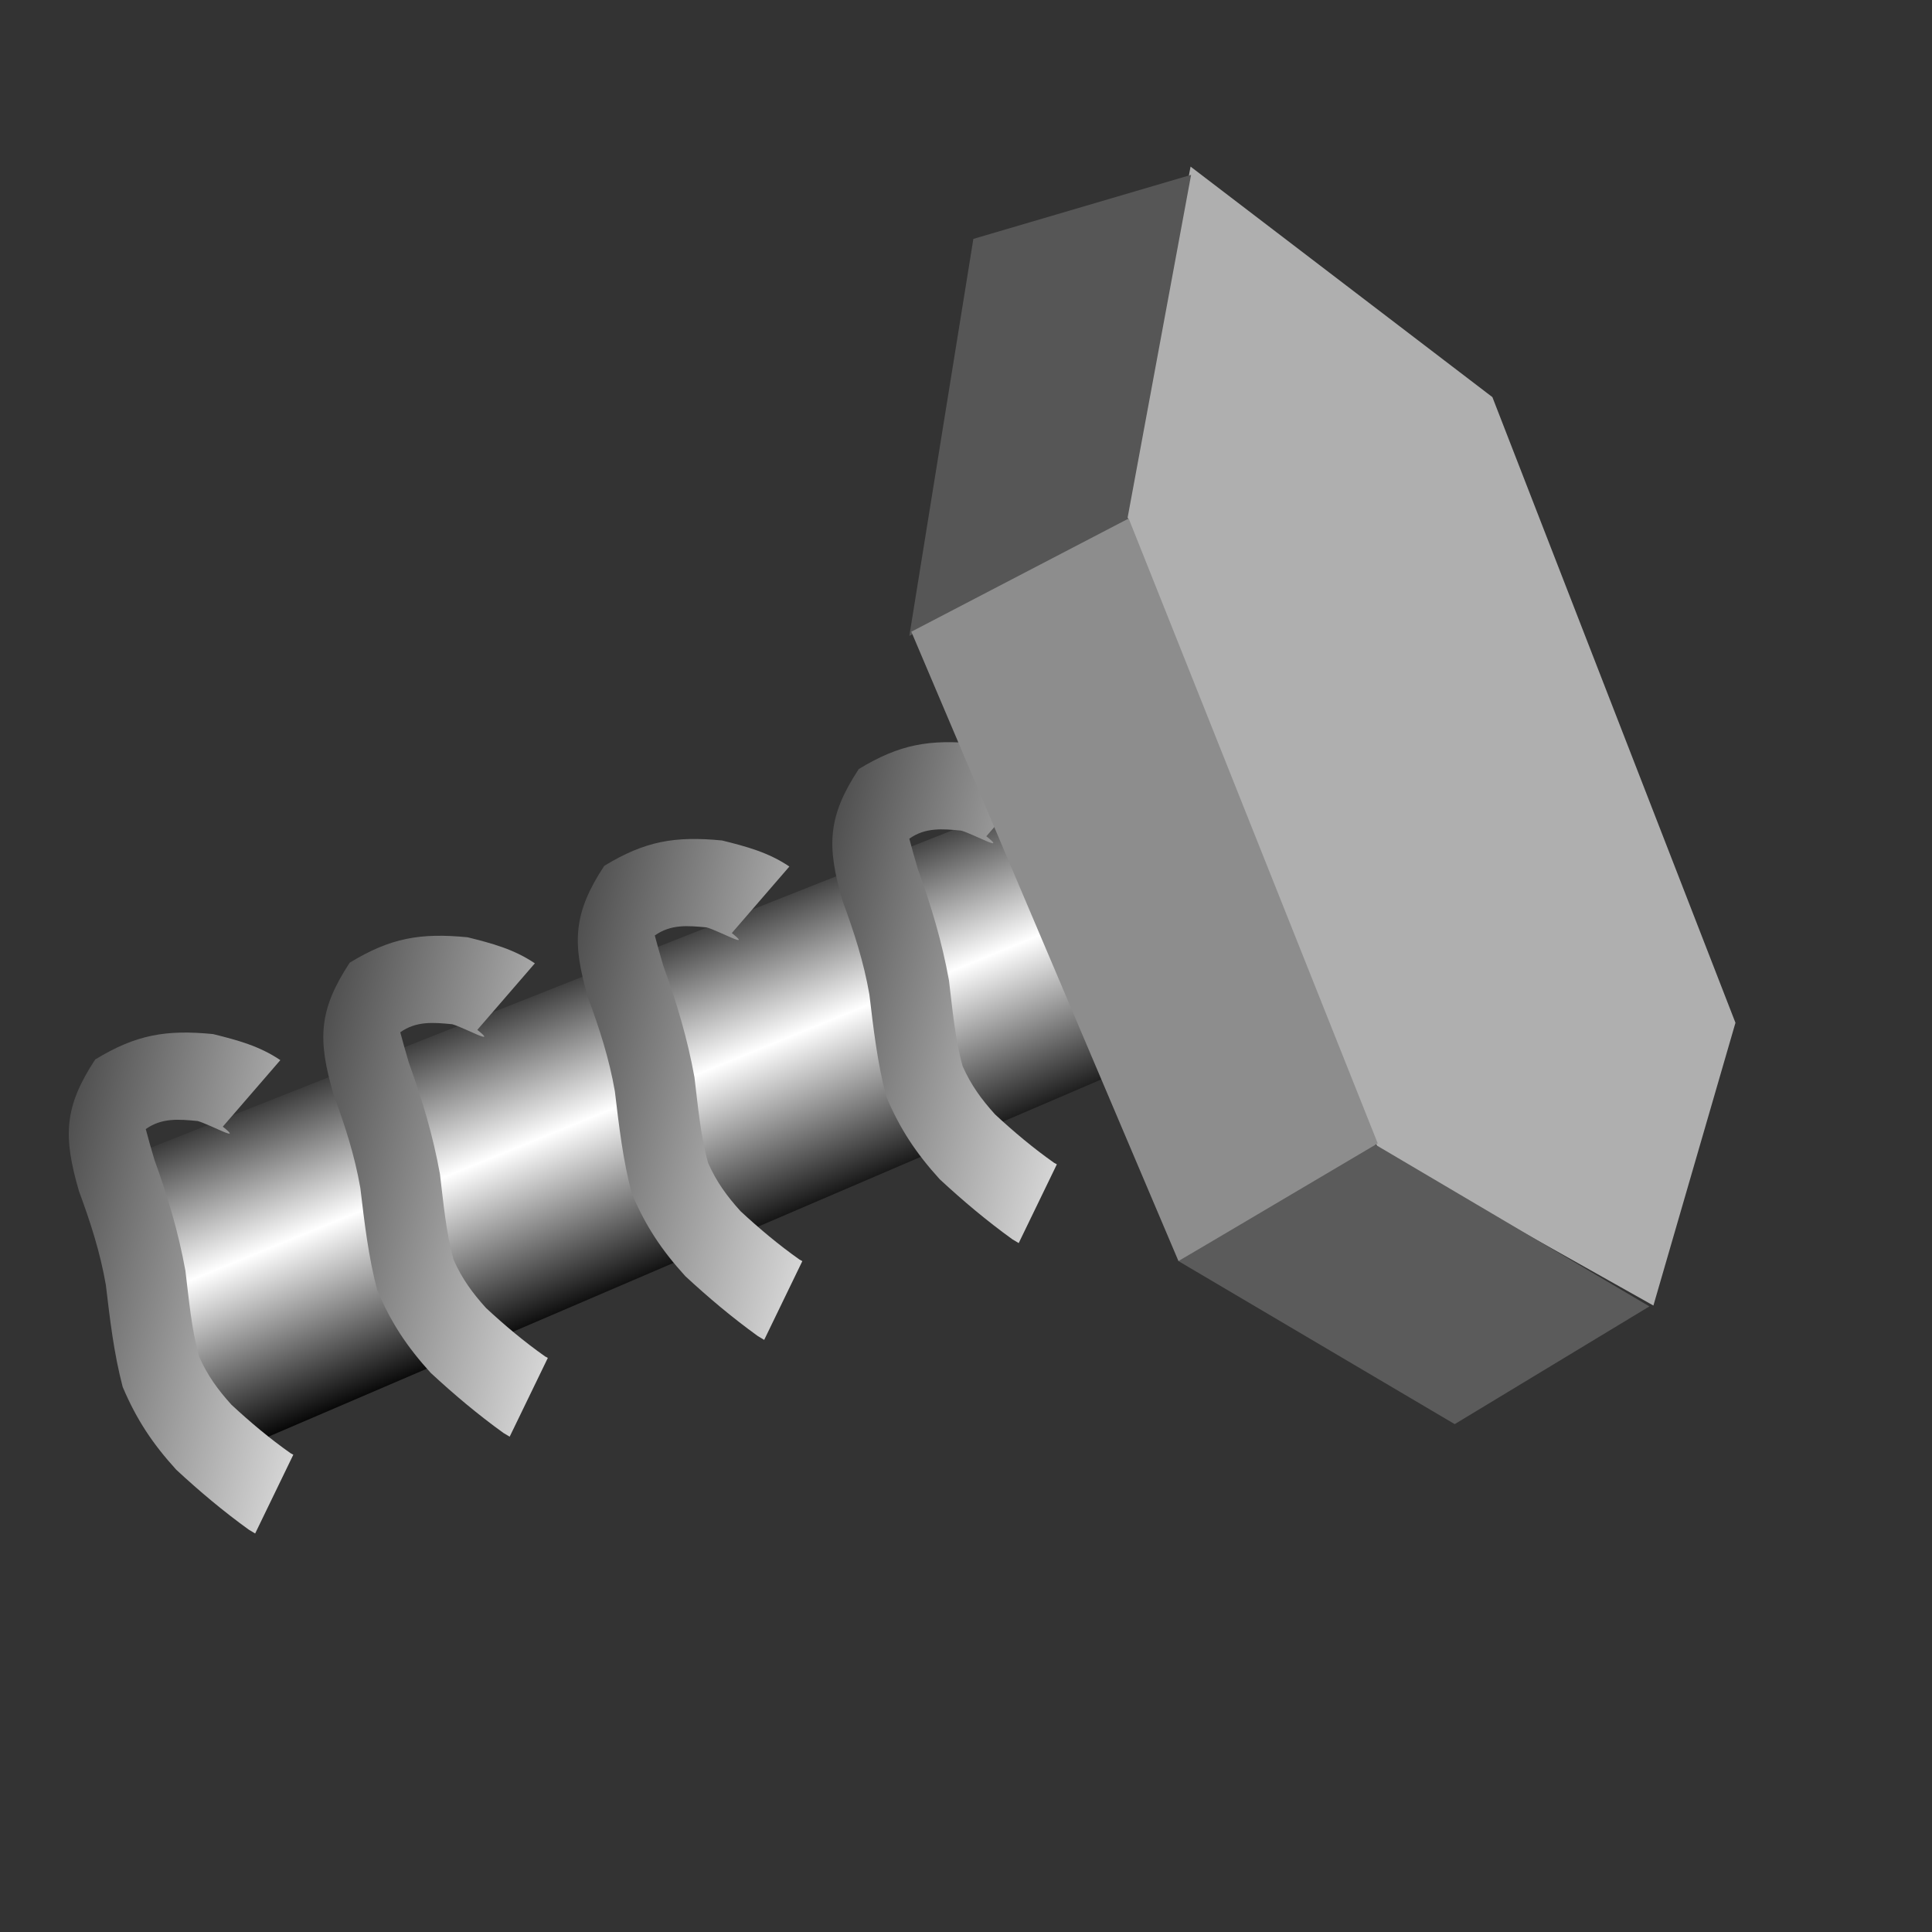 <?xml version="1.0" encoding="UTF-8" standalone="no"?>
<!DOCTYPE svg PUBLIC "-//W3C//DTD SVG 20010904//EN"
"http://www.w3.org/TR/2001/REC-SVG-20010904/DTD/svg10.dtd">
<!-- Created with Sodipodi ("http://www.sodipodi.com/") -->
<svg
   id="svg548"
   sodipodi:version="0.32"
   xmlns="http://www.w3.org/2000/svg"
   xmlns:sodipodi="http://sodipodi.sourceforge.net/DTD/sodipodi-0.dtd"
   xmlns:xlink="http://www.w3.org/1999/xlink"
   width="400pt"
   height="400pt"
   sodipodi:docbase="/home/fulld/tmp/cartoonic/images"
   sodipodi:docname="/home/fulld/tmp/cartoonic/images/admin-item.svg">
  <rect width="100%" height="100%" fill="#333333" stroke="none"/>
  <defs
     id="defs550">
    <linearGradient
       id="linearGradient563">
      <stop
         style="stop-color:#000;stop-opacity:1;"
         offset="0"
         id="stop564" />
      <stop
         style="stop-color:#fff;stop-opacity:1;"
         offset="1"
         id="stop565" />
    </linearGradient>
    <linearGradient
       xlink:href="#linearGradient563"
       id="linearGradient566"
       x1="0.288"
       y1="0.297"
       x2="0.42"
       y2="0.508"
       gradientUnits="objectBoundingBox"
       spreadMethod="reflect" />
    <radialGradient
       xlink:href="#linearGradient563"
       id="radialGradient567"
       cx="0.473"
       cy="0.258"
       fx="0.473"
       fy="0.258"
       r="0.863"
       gradientUnits="objectBoundingBox"
       spreadMethod="pad" />
    <linearGradient
       xlink:href="#linearGradient563"
       id="linearGradient569"
       x1="-0.721"
       y1="0.109"
       x2="1.262"
       y2="1.125"
       gradientUnits="objectBoundingBox"
       spreadMethod="pad" />
  </defs>
  <sodipodi:namedview
     id="base" />
  <path
     style="fill:#afafaf;fill-rule:evenodd;stroke:none;stroke-opacity:1;stroke-width:1pt;stroke-linejoin:miter;stroke-linecap:butt;fill-opacity:1;"
     d="M 247.222 668.166 L 337.424 835.208 L 417.604 868.616 L 430.967 788.436 L 344.106 624.736 L 253.903 571.282 L 247.222 668.166 z "
     id="path557"
     transform="matrix(0.993,0.117,-0.117,0.993,143.374,-550.999)" />
  <path
     style="fill:#565656;fill-rule:evenodd;stroke:none;stroke-opacity:1;stroke-width:1pt;stroke-linejoin:miter;stroke-linecap:butt;fill-opacity:1;"
     d="M 378.302 589.207 L 318.198 621.027 L 335.876 511.425 L 395.98 493.748 L 378.302 589.207 z "
     id="path558"
     transform="translate(-67.175,-445.478)" />
  <path
     style="fill:#5b5b5b;fill-rule:evenodd;stroke:none;stroke-opacity:1;stroke-width:1pt;stroke-linejoin:miter;stroke-linecap:butt;fill-opacity:1;"
     d="M 392.5 793.612 L 446.25 761.112 L 522.5 806.112 L 468.75 838.612 L 392.5 793.612 z "
     id="path560"
     sodipodi:nodetypes="ccccc"
     transform="translate(-67.175,-445.478)" />
  <path
     style="fill:url(#linearGradient566);fill-rule:evenodd;stroke:none;stroke-opacity:1;stroke-width:1pt;stroke-linejoin:miter;stroke-linecap:butt;fill-opacity:1;"
     d="M 337.644 661.685 L 106.066 750.074 L 130.815 824.32 L 365.928 727.093 L 337.644 661.685 z "
     id="path562"
     transform="matrix(1.074,0,0,1.114,-84.305,-514.019)" />
  <path
     style="fill:url(#linearGradient569);fill-rule:nonzero;stroke:none;fill-opacity:1;stroke-opacity:1;stroke-width:1pt;stroke-linejoin:miter;stroke-linecap:butt;"
     id="path568"
     d="M 135.761 740.609 C 141.338 744.852 132.396 740.033 129.308 739.21 C 124.452 738.76 120.099 738.38 115.96 741.208 C 116.499 743.147 117.433 746.424 118.167 748.75 C 121.6 757.901 124.355 766.711 126.155 776.326 C 127.071 783.505 127.676 790.61 129.667 797.573 C 131.822 802.256 134.474 805.766 138 809.528 C 142.853 813.861 147.796 817.87 153.176 821.528 C 153.413 821.652 153.65 821.775 153.887 821.899 L 144.079 841.421 C 143.542 841.111 143.005 840.801 142.468 840.49 C 135.882 835.91 129.783 830.966 123.8 825.621 C 117.74 819.208 113.583 813.194 110.032 805.11 C 107.75 796.724 106.767 788.445 105.702 779.831 C 104.233 771.672 101.75 764.313 98.79 756.574 C 94.692 742.98 94.934 735.749 102.963 723.957 C 113.461 717.792 121.146 716.527 133.261 717.665 C 139.584 719.179 145.14 720.606 150.554 724.119 L 135.761 740.609 z "
     transform="matrix(1.074,0,0,1.114,-84.305,-514.019)" />
  <path
     style="fill:url(#linearGradient569);fill-rule:nonzero;stroke:none;fill-opacity:1;stroke-opacity:1;stroke-width:1pt;stroke-linejoin:miter;stroke-linecap:butt;"
     id="path575"
     d="M 135.761 740.609 C 141.338 744.852 132.396 740.033 129.308 739.21 C 124.452 738.76 120.099 738.38 115.96 741.208 C 116.499 743.147 117.433 746.424 118.167 748.75 C 121.6 757.901 124.355 766.711 126.155 776.326 C 127.071 783.505 127.676 790.61 129.667 797.573 C 131.822 802.256 134.474 805.766 138 809.528 C 142.853 813.861 147.796 817.87 153.176 821.528 C 153.413 821.652 153.65 821.775 153.887 821.899 L 144.079 841.421 C 143.542 841.111 143.005 840.801 142.468 840.49 C 135.882 835.91 129.783 830.966 123.8 825.621 C 117.74 819.208 113.583 813.194 110.032 805.11 C 107.75 796.724 106.767 788.445 105.702 779.831 C 104.233 771.672 101.75 764.313 98.79 756.574 C 94.692 742.98 94.934 735.749 102.963 723.957 C 113.461 717.792 121.146 716.527 133.261 717.665 C 139.584 719.179 145.14 720.606 150.554 724.119 L 135.761 740.609 z "
     transform="matrix(1.074,0,0,1.114,-49.175,-527.38)" />
  <path
     style="fill:url(#linearGradient569);fill-rule:nonzero;stroke:none;fill-opacity:1;stroke-opacity:1;stroke-width:1pt;stroke-linejoin:miter;stroke-linecap:butt;"
     id="path574"
     d="M 135.761 740.609 C 141.338 744.852 132.396 740.033 129.308 739.21 C 124.452 738.76 120.099 738.38 115.96 741.208 C 116.499 743.147 117.433 746.424 118.167 748.75 C 121.6 757.901 124.355 766.711 126.155 776.326 C 127.071 783.505 127.676 790.61 129.667 797.573 C 131.822 802.256 134.474 805.766 138 809.528 C 142.853 813.861 147.796 817.87 153.176 821.528 C 153.413 821.652 153.65 821.775 153.887 821.899 L 144.079 841.421 C 143.542 841.111 143.005 840.801 142.468 840.49 C 135.882 835.91 129.783 830.966 123.8 825.621 C 117.74 819.208 113.583 813.194 110.032 805.11 C 107.75 796.724 106.767 788.445 105.702 779.831 C 104.233 771.672 101.75 764.313 98.79 756.574 C 94.692 742.98 94.934 735.749 102.963 723.957 C 113.461 717.792 121.146 716.527 133.261 717.665 C 139.584 719.179 145.14 720.606 150.554 724.119 L 135.761 740.609 z "
     transform="matrix(1.074,0,0,1.114,-14.045,-540.741)" />
  <path
     style="fill:url(#linearGradient569);fill-rule:nonzero;stroke:none;fill-opacity:1;stroke-opacity:1;stroke-width:1pt;stroke-linejoin:miter;stroke-linecap:butt;"
     id="path573"
     d="M 135.761 740.609 C 141.338 744.852 132.396 740.033 129.308 739.21 C 124.452 738.76 120.099 738.38 115.96 741.208 C 116.499 743.147 117.433 746.424 118.167 748.75 C 121.6 757.901 124.355 766.711 126.155 776.326 C 127.071 783.505 127.676 790.61 129.667 797.573 C 131.822 802.256 134.474 805.766 138 809.528 C 142.853 813.861 147.796 817.87 153.176 821.528 C 153.413 821.652 153.65 821.775 153.887 821.899 L 144.079 841.421 C 143.542 841.111 143.005 840.801 142.468 840.49 C 135.882 835.91 129.783 830.966 123.8 825.621 C 117.74 819.208 113.583 813.194 110.032 805.11 C 107.75 796.724 106.767 788.445 105.702 779.831 C 104.233 771.672 101.75 764.313 98.79 756.574 C 94.692 742.98 94.934 735.749 102.963 723.957 C 113.461 717.792 121.146 716.527 133.261 717.665 C 139.584 719.179 145.14 720.606 150.554 724.119 L 135.761 740.609 z "
     transform="matrix(1.074,0,0,1.114,21.084,-554.101)" />
  <path
     style="fill:url(#linearGradient569);fill-rule:nonzero;stroke:none;fill-opacity:1;stroke-opacity:1;stroke-width:1pt;stroke-linejoin:miter;stroke-linecap:butt;"
     id="path572"
     d="M 135.761 740.609 C 141.338 744.852 132.396 740.033 129.308 739.21 C 124.452 738.76 120.099 738.38 115.96 741.208 C 116.499 743.147 117.433 746.424 118.167 748.75 C 121.6 757.901 124.355 766.711 126.155 776.326 C 127.071 783.505 127.676 790.61 129.667 797.573 C 131.822 802.256 134.474 805.766 138 809.528 C 142.853 813.861 147.796 817.87 153.176 821.528 C 153.413 821.652 153.65 821.775 153.887 821.899 L 144.079 841.421 C 143.542 841.111 143.005 840.801 142.468 840.49 C 135.882 835.91 129.783 830.966 123.8 825.621 C 117.74 819.208 113.583 813.194 110.032 805.11 C 107.75 796.724 106.767 788.445 105.702 779.831 C 104.233 771.672 101.75 764.313 98.79 756.574 C 94.692 742.98 94.934 735.749 102.963 723.957 C 113.461 717.792 121.146 716.527 133.261 717.665 C 139.584 719.179 145.14 720.606 150.554 724.119 L 135.761 740.609 z "
     transform="matrix(1.074,0,0,1.114,56.214,-567.462)" />
  <path
     style="fill:url(#linearGradient569);fill-rule:nonzero;stroke:none;fill-opacity:1;stroke-opacity:1;stroke-width:1pt;stroke-linejoin:miter;stroke-linecap:butt;"
     id="path570"
     d="M 135.761 740.609 C 141.338 744.852 132.396 740.033 129.308 739.21 C 124.452 738.76 120.099 738.38 115.96 741.208 C 116.499 743.147 117.433 746.424 118.167 748.75 C 121.6 757.901 124.355 766.711 126.155 776.326 C 127.071 783.505 127.676 790.61 129.667 797.573 C 131.822 802.256 134.474 805.766 138 809.528 C 142.853 813.861 147.796 817.87 153.176 821.528 C 153.413 821.652 153.65 821.775 153.887 821.899 L 144.079 841.421 C 143.542 841.111 143.005 840.801 142.468 840.49 C 135.882 835.91 129.783 830.966 123.8 825.621 C 117.74 819.208 113.583 813.194 110.032 805.11 C 107.75 796.724 106.767 788.445 105.702 779.831 C 104.233 771.672 101.75 764.313 98.79 756.574 C 94.692 742.98 94.934 735.749 102.963 723.957 C 113.461 717.792 121.146 716.527 133.261 717.665 C 139.584 719.179 145.14 720.606 150.554 724.119 L 135.761 740.609 z "
     transform="matrix(1.074,0,0,1.114,91.344,-580.823)" />
  <path
     style="fill:url(#linearGradient569);fill-rule:nonzero;stroke:none;fill-opacity:1;stroke-opacity:1;stroke-width:1pt;stroke-linejoin:miter;stroke-linecap:butt;"
     id="path571"
     d="M 135.761 740.609 C 141.338 744.852 132.396 740.033 129.308 739.21 C 124.452 738.76 120.099 738.38 115.96 741.208 C 116.499 743.147 117.433 746.424 118.167 748.75 C 121.6 757.901 124.355 766.711 126.155 776.326 C 127.071 783.505 127.676 790.61 129.667 797.573 C 131.822 802.256 134.474 805.766 138 809.528 C 142.853 813.861 147.796 817.87 153.176 821.528 C 153.413 821.652 153.65 821.775 153.887 821.899 L 144.079 841.421 C 143.542 841.111 143.005 840.801 142.468 840.49 C 135.882 835.91 129.783 830.966 123.8 825.621 C 117.74 819.208 113.583 813.194 110.032 805.11 C 107.75 796.724 106.767 788.445 105.702 779.831 C 104.233 771.672 101.75 764.313 98.79 756.574 C 94.692 742.98 94.934 735.749 102.963 723.957 C 113.461 717.792 121.146 716.527 133.261 717.665 C 139.584 719.179 145.14 720.606 150.554 724.119 L 135.761 740.609 z "
     transform="matrix(1.074,0,0,1.114,126.474,-594.183)" />
  <path
     style="fill:url(#linearGradient569);fill-rule:nonzero;stroke:none;fill-opacity:1;stroke-opacity:1;stroke-width:1pt;stroke-linejoin:miter;stroke-linecap:butt;"
     id="path576"
     d="M 135.761 740.609 C 141.338 744.852 132.396 740.033 129.308 739.21 C 124.452 738.76 120.099 738.38 115.96 741.208 C 116.499 743.147 117.433 746.424 118.167 748.75 C 121.6 757.901 124.355 766.711 126.155 776.326 C 127.071 783.505 127.676 790.61 129.667 797.573 C 131.822 802.256 134.474 805.766 138 809.528 C 142.853 813.861 147.796 817.87 153.176 821.528 C 153.413 821.652 153.65 821.775 153.887 821.899 L 144.079 841.421 C 143.542 841.111 143.005 840.801 142.468 840.49 C 135.882 835.91 129.783 830.966 123.8 825.621 C 117.74 819.208 113.583 813.194 110.032 805.11 C 107.75 796.724 106.767 788.445 105.702 779.831 C 104.233 771.672 101.75 764.313 98.79 756.574 C 94.692 742.98 94.934 735.749 102.963 723.957 C 113.461 717.792 121.146 716.527 133.261 717.665 C 139.584 719.179 145.14 720.606 150.554 724.119 L 135.761 740.609 z "
     transform="matrix(1.074,0,0,1.114,161.604,-607.544)" />
  <path
     style="fill:#8d8d8d;fill-rule:evenodd;stroke:none;stroke-opacity:1;stroke-width:1pt;stroke-linejoin:miter;stroke-linecap:butt;fill-opacity:1;"
     d="M 318.75 619.862 L 378.75 588.612 L 447.5 761.112 L 392.5 793.612 L 318.75 619.862 z "
     id="path559"
     sodipodi:nodetypes="ccccc"
     transform="translate(-67.175,-445.478)" />
</svg>

